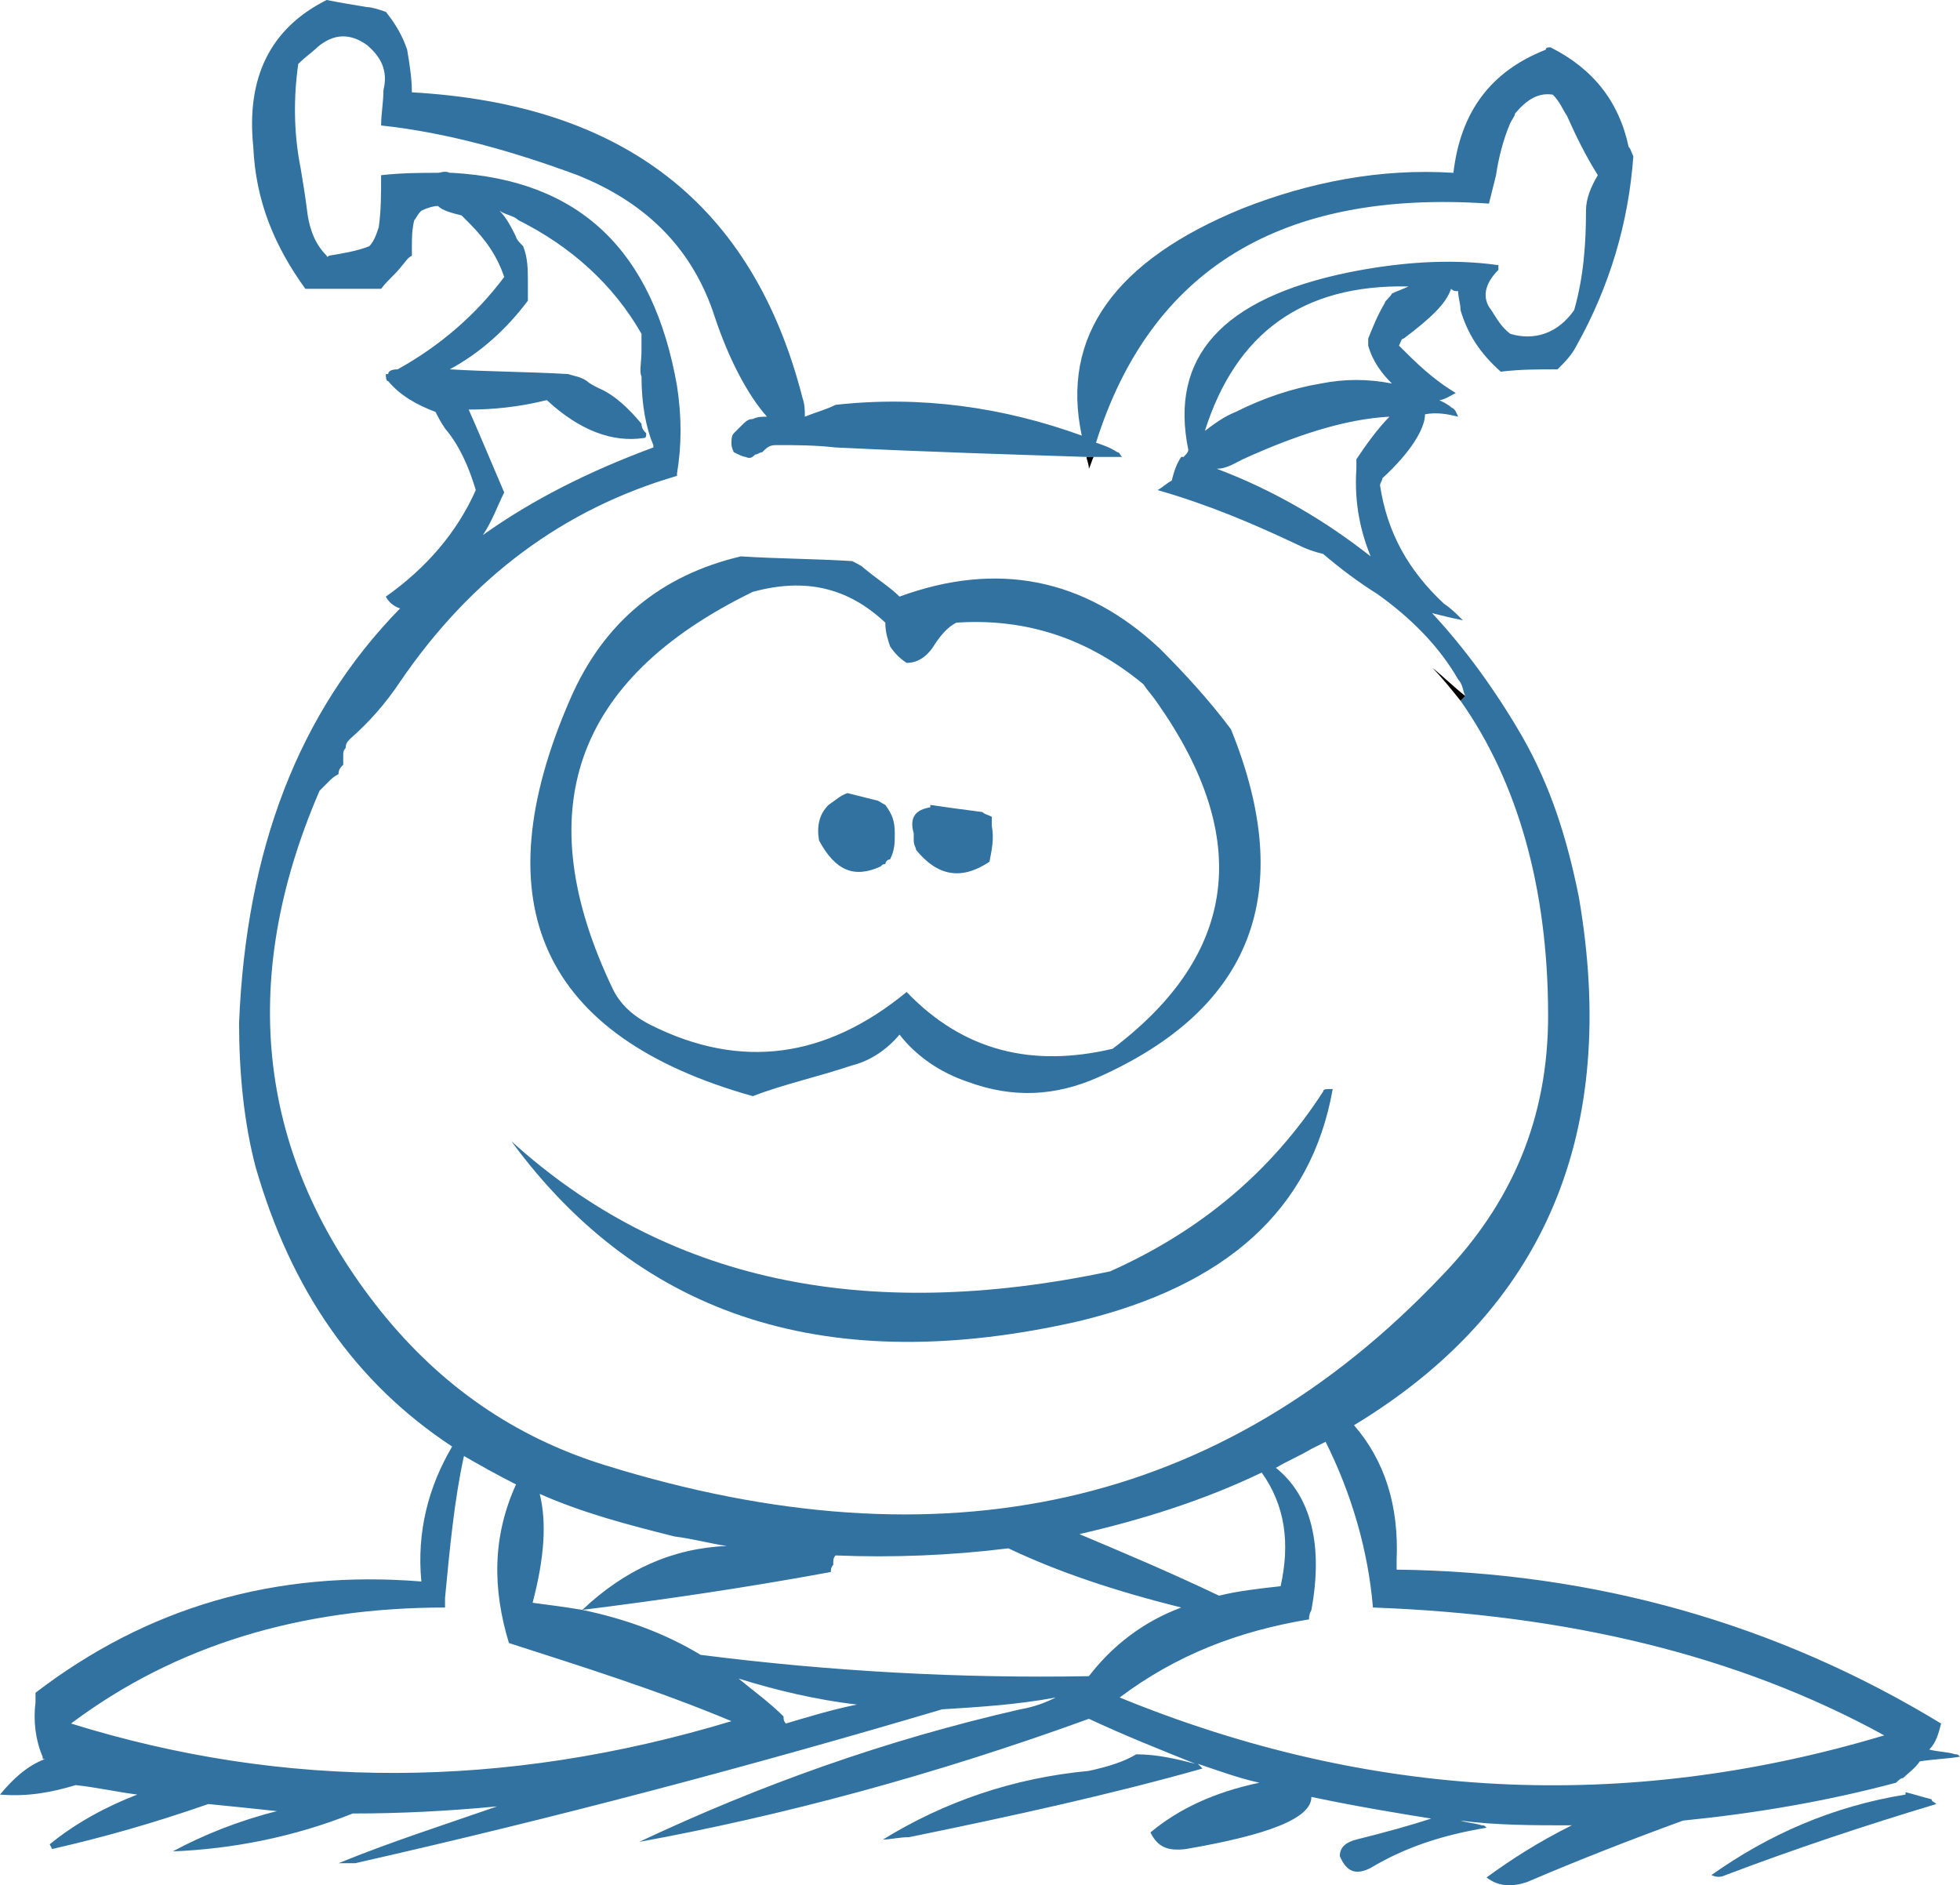 <?xml version="1.0" encoding="iso-8859-1"?>
<!-- Generator: Adobe Illustrator 12.0.1, SVG Export Plug-In . SVG Version: 6.00 Build 51448)  -->
<!DOCTYPE svg PUBLIC "-//W3C//DTD SVG 1.1//EN" "http://www.w3.org/Graphics/SVG/1.1/DTD/svg11.dtd">
<svg  version="1.1" id="Layer_1" xmlns="http://www.w3.org/2000/svg" xmlns:xlink="http://www.w3.org/1999/xlink" width="82.8" height="79.631"
	 viewBox="0 0 82.8 79.631" style="overflow:visible;enable-background:new 0 0 82.8 79.631;" xml:space="preserve">
<g>
	<g>
		<path style="fill:#3172A1;" d="M80.5,75.7v0.1c-3.1,0.5-5.8,1.7-8.2,3.4c0.2,0.1,0.4,0.1,0.6,0c2.9-1.1,5.9-2.1,8.9-3
			c-0.1-0.1-0.2-0.1-0.2-0.2C81.2,75.9,80.9,75.8,80.5,75.7z"/>
		<path style="fill:#3172A1;" d="M80.1,75.3c0.1-0.1,0.2-0.2,0.3-0.2c0.2-0.2,0.5-0.4,0.7-0.7c0.6-0.1,1.1-0.1,1.7-0.2
			c-0.1-0.1-0.1-0.1-0.2-0.1c-0.3-0.1-0.7-0.1-1.1-0.2c0.3-0.3,0.4-0.7,0.5-1.1c-6.9-4.2-14.6-6.4-23-6.5c0-0.1,0-0.2,0-0.4
			c0.1-2.3-0.5-4.2-1.8-5.7c8.1-4.9,11.2-12.4,9.5-22.3c-0.5-2.5-1.2-4.7-2.4-6.8c-1.1-1.9-2.4-3.7-3.8-5.2c0.4,0.1,0.8,0.2,1.3,0.3
			c-0.3-0.3-0.5-0.5-0.8-0.7c-1.5-1.4-2.4-3-2.7-5c0-0.1,0.1-0.2,0.1-0.3c1.2-1.1,1.8-2.1,1.8-2.7c0.5-0.1,1,0,1.4,0.1
			c-0.1-0.2-0.1-0.3-0.3-0.4c-0.1-0.1-0.3-0.2-0.5-0.3c0.2,0,0.5-0.2,0.7-0.3c-1-0.6-1.7-1.3-2.4-2c0.1-0.2,0.1-0.3,0.2-0.3
			c1.2-0.9,1.8-1.5,2-2.1c0.1,0.1,0.2,0.1,0.3,0.1c0,0.3,0.1,0.5,0.1,0.8c0.3,1,0.8,1.8,1.7,2.6c0.8-0.1,1.6-0.1,2.4-0.1
			c0.3-0.3,0.6-0.6,0.8-1c1.4-2.5,2.2-5.2,2.4-8c-0.1-0.2-0.1-0.3-0.2-0.4c-0.4-1.9-1.5-3.3-3.3-4.2c-0.1,0-0.2,0-0.2,0.1
			C63,3,61.7,4.7,61.4,7.3c-3.1-0.2-6.1,0.4-8.9,1.5c-5.4,2.2-7.7,5.4-6.8,9.6c-3.3-1.2-6.8-1.7-10.4-1.3c-0.4,0.2-0.8,0.3-1.3,0.5
			c0-0.3,0-0.5-0.1-0.8C31.8,8.6,26.3,4.4,17.4,3.9c0-0.6-0.1-1.2-0.2-1.8C17,1.5,16.7,1,16.3,0.5c-0.3-0.1-0.6-0.2-0.8-0.2
			c-0.6-0.1-1.2-0.2-1.7-0.3c-2.4,1.2-3.4,3.3-3.1,6.2c0.1,2.3,0.9,4.2,2.2,6c1.1,0,2.2,0,3.2,0c0.3-0.4,0.6-0.6,0.9-1
			c0.1-0.1,0.2-0.3,0.4-0.4c0-0.1,0-0.2,0-0.4c0-0.3,0-0.7,0.1-1.1c0.1-0.1,0.1-0.2,0.3-0.4c0.2-0.1,0.5-0.2,0.7-0.2
			c0.2,0.2,0.6,0.3,1,0.4c0.1,0.1,0.2,0.2,0.3,0.3c0.7,0.7,1.2,1.4,1.5,2.3c-1.2,1.6-2.7,2.9-4.5,3.9c-0.3,0-0.4,0.1-0.4,0.2
			c-0.1,0-0.1,0-0.1,0c0,0.1,0,0.3,0.1,0.3c0.5,0.6,1.2,1,2,1.3c0.1,0.2,0.2,0.4,0.4,0.7c0.6,0.7,1,1.6,1.3,2.6
			c-0.8,1.8-2.1,3.3-3.8,4.5c0.1,0.2,0.3,0.4,0.6,0.5c-4.3,4.4-6.5,10.2-6.8,17.5c0,2.1,0.2,4.2,0.7,6.1c1.5,5.2,4.2,9.1,8.3,11.8
			c-1,1.7-1.5,3.6-1.3,5.7c-6.2-0.5-11.6,1.1-16.3,4.7c0,0.2,0,0.3,0,0.4c-0.1,0.8,0,1.6,0.3,2.3c0,0.1,0,0.1,0.1,0.1
			c-0.8,0.3-1.4,0.9-1.9,1.5c1.2,0.1,2.2-0.1,3.2-0.4c0.9,0.1,1.8,0.3,2.6,0.4c-1.3,0.5-2.6,1.2-3.7,2.1c0.1,0.2,0.1,0.2,0.1,0.2
			c2.2-0.5,4.3-1.1,6.6-1.9c1,0.1,2,0.2,2.9,0.3c-1.6,0.4-3.1,1-4.4,1.7c2.5-0.1,5.1-0.6,7.6-1.6c2,0,4-0.1,6.1-0.3
			c-2.3,0.8-4.5,1.5-6.7,2.4c0.2,0,0.4,0,0.7,0c8.4-1.9,16.7-4.1,24.8-6.5c1.6-0.1,3.2-0.2,4.8-0.5c-0.4,0.2-0.9,0.4-1.5,0.5
			c-5.7,1.3-11,3.2-16.1,5.6c6-1.1,12.4-2.8,19-5.2c1.5,0.7,3,1.3,4.5,1.9c-0.8-0.2-1.6-0.4-2.5-0.4c-0.5,0.3-1.1,0.5-2,0.7
			c-3.2,0.3-6.1,1.3-8.7,2.9c0.3,0,0.7-0.1,1.1-0.1c4.4-0.9,8.5-1.8,12.4-2.9c-0.1-0.1-0.1-0.1-0.2-0.2c0.9,0.3,1.7,0.6,2.6,0.8
			c-1.9,0.4-3.4,1.1-4.6,2.1c0.3,0.6,0.7,0.8,1.5,0.7c3.5-0.6,5.3-1.3,5.3-2.2c1.9,0.4,3.7,0.7,5.6,1c-0.1-0.1-0.3-0.1-0.5-0.1
			c-0.9,0.3-2,0.6-3.2,0.9c-0.4,0.1-0.7,0.3-0.7,0.7c0.3,0.7,0.7,0.8,1.3,0.5c1.5-0.9,3.1-1.4,4.9-1.7c-0.1-0.1-0.1-0.1-0.2-0.1
			C62.3,77,62,77,61.7,76.9c1.5,0.2,3.1,0.2,4.7,0.2c-1.4,0.7-2.5,1.4-3.6,2.2c0.5,0.4,1.1,0.4,1.7,0.2c2.1-0.9,4.4-1.8,6.6-2.6
			C74.1,76.6,77.1,76.1,80.1,75.3z M66.2,4.9c0.4,0.9,0.8,1.7,1.3,2.5c-0.3,0.5-0.5,1-0.5,1.5c0,1.4-0.1,2.8-0.5,4.2
			c-0.7,1-1.7,1.3-2.7,1c-0.4-0.3-0.6-0.7-0.8-1c-0.4-0.5-0.3-1.1,0.3-1.7v-0.2c-2.1-0.3-4.3-0.1-6.3,0.3c-5.4,1.1-7.6,3.6-6.8,7.5
			c0,0.1-0.1,0.2-0.2,0.3h-0.1c-0.2,0.3-0.3,0.6-0.4,1c-0.2,0.1-0.4,0.3-0.6,0.4c2.1,0.6,4,1.4,5.9,2.3c0.4,0.2,0.7,0.3,1.1,0.4
			c0.7,0.6,1.5,1.2,2.3,1.7c1.4,1,2.6,2.2,3.4,3.6c0.2,0.2,0.2,0.5,0.3,0.7l-0.2,0.2c2.4,3.4,3.7,7.9,3.7,13.3c0,4.3-1.5,7.9-4.5,11
			c-9.3,9.8-21.1,12.4-35.3,8c-3.9-1.2-7-3.4-9.5-6.5c-5.2-6.5-6.1-13.9-2.6-22c0.1-0.1,0.2-0.2,0.4-0.4c0.1-0.1,0.2-0.2,0.4-0.3
			c0-0.2,0.1-0.3,0.2-0.4c0-0.1,0-0.2,0-0.4c0-0.1,0-0.2,0.1-0.3c0-0.2,0.1-0.3,0.2-0.4c0.8-0.7,1.5-1.5,2.1-2.4
			c3-4.4,6.9-7.3,11.7-8.7V20c0.2-1.2,0.2-2.4,0-3.7c-1-5.7-4.1-8.7-9.5-9c0,0,0,0-0.1,0c-0.2-0.1-0.4,0-0.5,0c-0.7,0-1.5,0-2.4,0.1
			c0,0.8,0,1.5-0.1,2.2c-0.1,0.3-0.2,0.6-0.4,0.8c-0.5,0.2-1.1,0.3-1.7,0.4c-0.1,0.1-0.1,0-0.1,0c-0.5-0.5-0.7-1.1-0.8-1.7
			c-0.1-0.8-0.2-1.4-0.3-2c-0.3-1.5-0.3-3-0.1-4.4c0.3-0.3,0.6-0.5,0.8-0.7c0.7-0.6,1.4-0.6,2.1-0.1c0.6,0.5,0.9,1.1,0.7,1.9
			c0,0.5-0.1,1-0.1,1.5c2.8,0.3,5.6,1.1,8.3,2.1c3,1.2,4.9,3.2,5.8,6c0.6,1.8,1.4,3.3,2.2,4.2c-0.2,0-0.4,0-0.6,0.1
			c-0.2,0-0.3,0.1-0.5,0.3c-0.1,0.1-0.2,0.2-0.3,0.3c-0.1,0.1-0.1,0.3-0.1,0.4s0,0.2,0.1,0.4c0.2,0.1,0.4,0.2,0.5,0.2
			c0.2,0.1,0.3,0,0.4-0.1c0.1,0,0.2-0.1,0.3-0.1c0.2-0.2,0.3-0.3,0.6-0.3c0.8,0,1.6,0,2.5,0.1c4.1,0.2,7.6,0.3,10.6,0.4h0.3
			c0.4,0,0.8,0,1.2,0c-0.1-0.1-0.1-0.2-0.2-0.2c-0.3-0.2-0.6-0.3-0.9-0.4C48.6,11.4,54.1,8,62.9,8.6c0.1-0.4,0.2-0.8,0.3-1.2
			c0.1-0.7,0.3-1.5,0.6-2.2C63.9,5,64,4.9,64,4.8c0.5-0.6,1-0.9,1.6-0.8C65.9,4.3,66,4.6,66.2,4.9z M58.8,12.4
			c-0.1,0.2-0.3,0.3-0.3,0.4c-0.3,0.5-0.5,1-0.7,1.5c0,0.1,0,0.3,0,0.3c0.2,0.7,0.6,1.2,1,1.6c-1-0.2-2-0.2-3,0
			c-1.2,0.2-2.4,0.6-3.6,1.2c-0.5,0.2-0.9,0.5-1.3,0.8c1.3-4.1,4.1-6.2,8.6-6.1C59.3,12.2,59,12.3,58.8,12.4z M51.4,19.8
			c0.4,0,0.7-0.2,1.1-0.4c2.2-1,4.3-1.7,6.2-1.8c-0.5,0.5-1,1.2-1.4,1.8c0,0.2,0,0.3,0,0.4c-0.1,1.5,0.2,2.7,0.6,3.7
			C56,22,53.8,20.7,51.4,19.8z M21.1,8.9c0.3,0.2,0.6,0.2,0.8,0.4c2.2,1.1,4,2.7,5.2,4.8c0,0.2,0,0.5,0,0.7c0,0.5-0.1,0.9,0,1.1
			c0,1.2,0.2,2.2,0.5,2.9c0,0,0,0,0,0.1c-2.7,1-5.1,2.2-7.2,3.7c0.4-0.6,0.6-1.2,0.9-1.8c-0.6-1.4-1.1-2.6-1.5-3.5
			c1,0,2.1-0.1,3.3-0.4c1.4,1.3,2.8,1.8,4.1,1.6c0.1,0,0.1-0.1,0.1-0.2c-0.1-0.1-0.2-0.2-0.2-0.4c-0.5-0.6-1.1-1.2-1.8-1.5
			c-0.2-0.1-0.4-0.2-0.5-0.3c-0.3-0.2-0.5-0.2-0.8-0.3c-1.7-0.1-3.4-0.1-5-0.2c1.3-0.7,2.4-1.7,3.3-2.9c0-0.3,0-0.5,0-0.8
			c0-0.5,0-1-0.2-1.5c-0.1-0.1-0.3-0.3-0.3-0.4C21.6,9.6,21.4,9.2,21.1,8.9z M21.8,62.7c-1,2.2-1,4.4-0.3,6.7c3.1,1,6.3,2,9.4,3.3
			C21.3,75.6,12,75.6,3,72.8c4.4-3.3,9.7-4.9,15.8-4.9c0-0.1,0-0.2,0-0.4c0.2-2.1,0.4-4.2,0.8-6C20.3,61.9,21,62.3,21.8,62.7z
			 M30.7,65.3c-2.3,0.1-4.3,1-6.1,2.7c3.2-0.4,6.7-0.9,10.5-1.6c0-0.1,0-0.2,0.1-0.3c0-0.2,0-0.3,0.1-0.4c2.4,0.1,4.9,0,7.3-0.3l0,0
			c2.1,1,4.5,1.8,7.3,2.5c-1.6,0.6-2.9,1.6-3.9,2.9c-5.4,0.1-10.9-0.2-16.4-0.9c-1.5-0.9-3.1-1.5-5-1.9c-0.6-0.1-1.3-0.2-2.1-0.3
			c0.5-1.9,0.6-3.4,0.3-4.6c1.8,0.8,3.7,1.3,5.7,1.8C29.3,65,30,65.2,30.7,65.3z M36.2,72c-1,0.2-2,0.5-3,0.8
			c-0.1-0.1-0.1-0.2-0.1-0.3c-0.6-0.6-1.3-1.1-1.9-1.6C32.8,71.4,34.5,71.8,36.2,72z M53.9,62c0.5-0.3,1-0.5,1.5-0.8
			c0.2-0.1,0.4-0.2,0.6-0.3c1.1,2.2,1.8,4.6,2,7c8.2,0.3,15.4,2,21.6,5.4c-11,3.3-21.8,2.7-32.3-1.6c2.4-1.8,5-2.8,8-3.3
			c0-0.1,0-0.2,0.1-0.4C55.9,65.3,55.4,63.2,53.9,62z M54.1,67c-0.9,0.1-1.8,0.2-2.6,0.4c-2.1-1-4-1.8-5.9-2.6
			c2.6-0.6,5.2-1.4,7.7-2.6C54.3,63.6,54.5,65.2,54.1,67z"/>
		<path style="fill:#3172A1;" d="M38,25.2c-0.4-0.4-0.9-0.7-1.5-1.2c-0.1-0.1-0.3-0.2-0.5-0.3c-1.6-0.1-3.2-0.1-4.7-0.2
			c-3.4,0.8-5.8,2.8-7.2,6c-3.8,8.7-1.2,14.3,7.7,16.8c1.3-0.5,2.7-0.8,4.2-1.3c0.8-0.2,1.5-0.7,2-1.3c0.7,0.9,1.7,1.6,2.9,2
			c1.9,0.7,3.7,0.6,5.5-0.2c6.5-2.9,8.4-7.8,5.6-14.7c-0.9-1.2-1.9-2.3-3-3.4C45.8,24.4,42.1,23.7,38,25.2z M38.3,28
			c0.5,0,0.9-0.3,1.2-0.8c0.2-0.3,0.5-0.7,0.9-0.9c3-0.2,5.6,0.7,7.9,2.6c0.2,0.3,0.4,0.5,0.6,0.8c4,5.7,3.4,10.6-1.9,14.6
			c-3.4,0.8-6.3,0.1-8.7-2.4c-3.4,2.8-7,3.3-10.8,1.4c-0.8-0.4-1.3-0.9-1.6-1.5c-3.6-7.5-1.7-13.1,5.9-16.8c2.2-0.6,4-0.2,5.6,1.3
			c0,0.4,0.1,0.7,0.2,1C37.8,27.6,38,27.8,38.3,28z"/>
		<path style="fill:#3172A1;" d="M41.9,34.5c-0.2-0.1-0.3-0.1-0.4-0.2c-0.8-0.1-1.5-0.2-2.2-0.3v0.1c-0.6,0.1-0.9,0.4-0.7,1.1
			c0,0.1,0,0.2,0,0.3c0,0.2,0.1,0.3,0.1,0.4c0.9,1.1,1.9,1.3,3.1,0.5c0.1-0.5,0.2-1,0.1-1.5C41.9,34.8,41.9,34.7,41.9,34.5z"/>
		<path style="fill:#3172A1;" d="M37.4,34c-0.2-0.1-0.3-0.2-0.4-0.2c-0.4-0.1-0.8-0.2-1.2-0.3c-0.3,0.1-0.5,0.3-0.8,0.5
			c-0.4,0.4-0.5,0.9-0.4,1.5c0.7,1.3,1.5,1.6,2.6,1.1c0.1-0.1,0.1-0.1,0.2-0.1c0-0.1,0.1-0.2,0.2-0.2c0.2-0.4,0.2-0.7,0.2-1.1
			C37.8,34.7,37.7,34.4,37.4,34z"/>
		<path style="fill:#3172A1;" d="M56.3,46c-0.3,0-0.4,0-0.4,0.1c-2.2,3.4-5.2,5.9-9,7.6c-10.4,2.2-18.8,0.4-25.3-5.5
			c5.5,7.5,13.5,10,24,7.6C51.8,54.3,55.4,51.1,56.3,46z"/>
		<path d="M46,19.8c0.1-0.2,0.1-0.3,0.2-0.5h-0.3C45.9,19.4,46,19.6,46,19.8z"/>
		<path style="fill:#009659;" d="M45.9,19.3h0.3l0,0H45.9z"/>
		<path d="M63.3,11.2v0.2V11.2z"/>
		<path d="M61.7,29.6l0.2-0.2c-0.5-0.4-0.9-0.8-1.4-1.2C60.9,28.6,61.3,29.1,61.7,29.6z"/>
		<path d="M28.6,20.1L28.6,20.1V20V20.1z"/>
	</g>
</g>
</svg>
